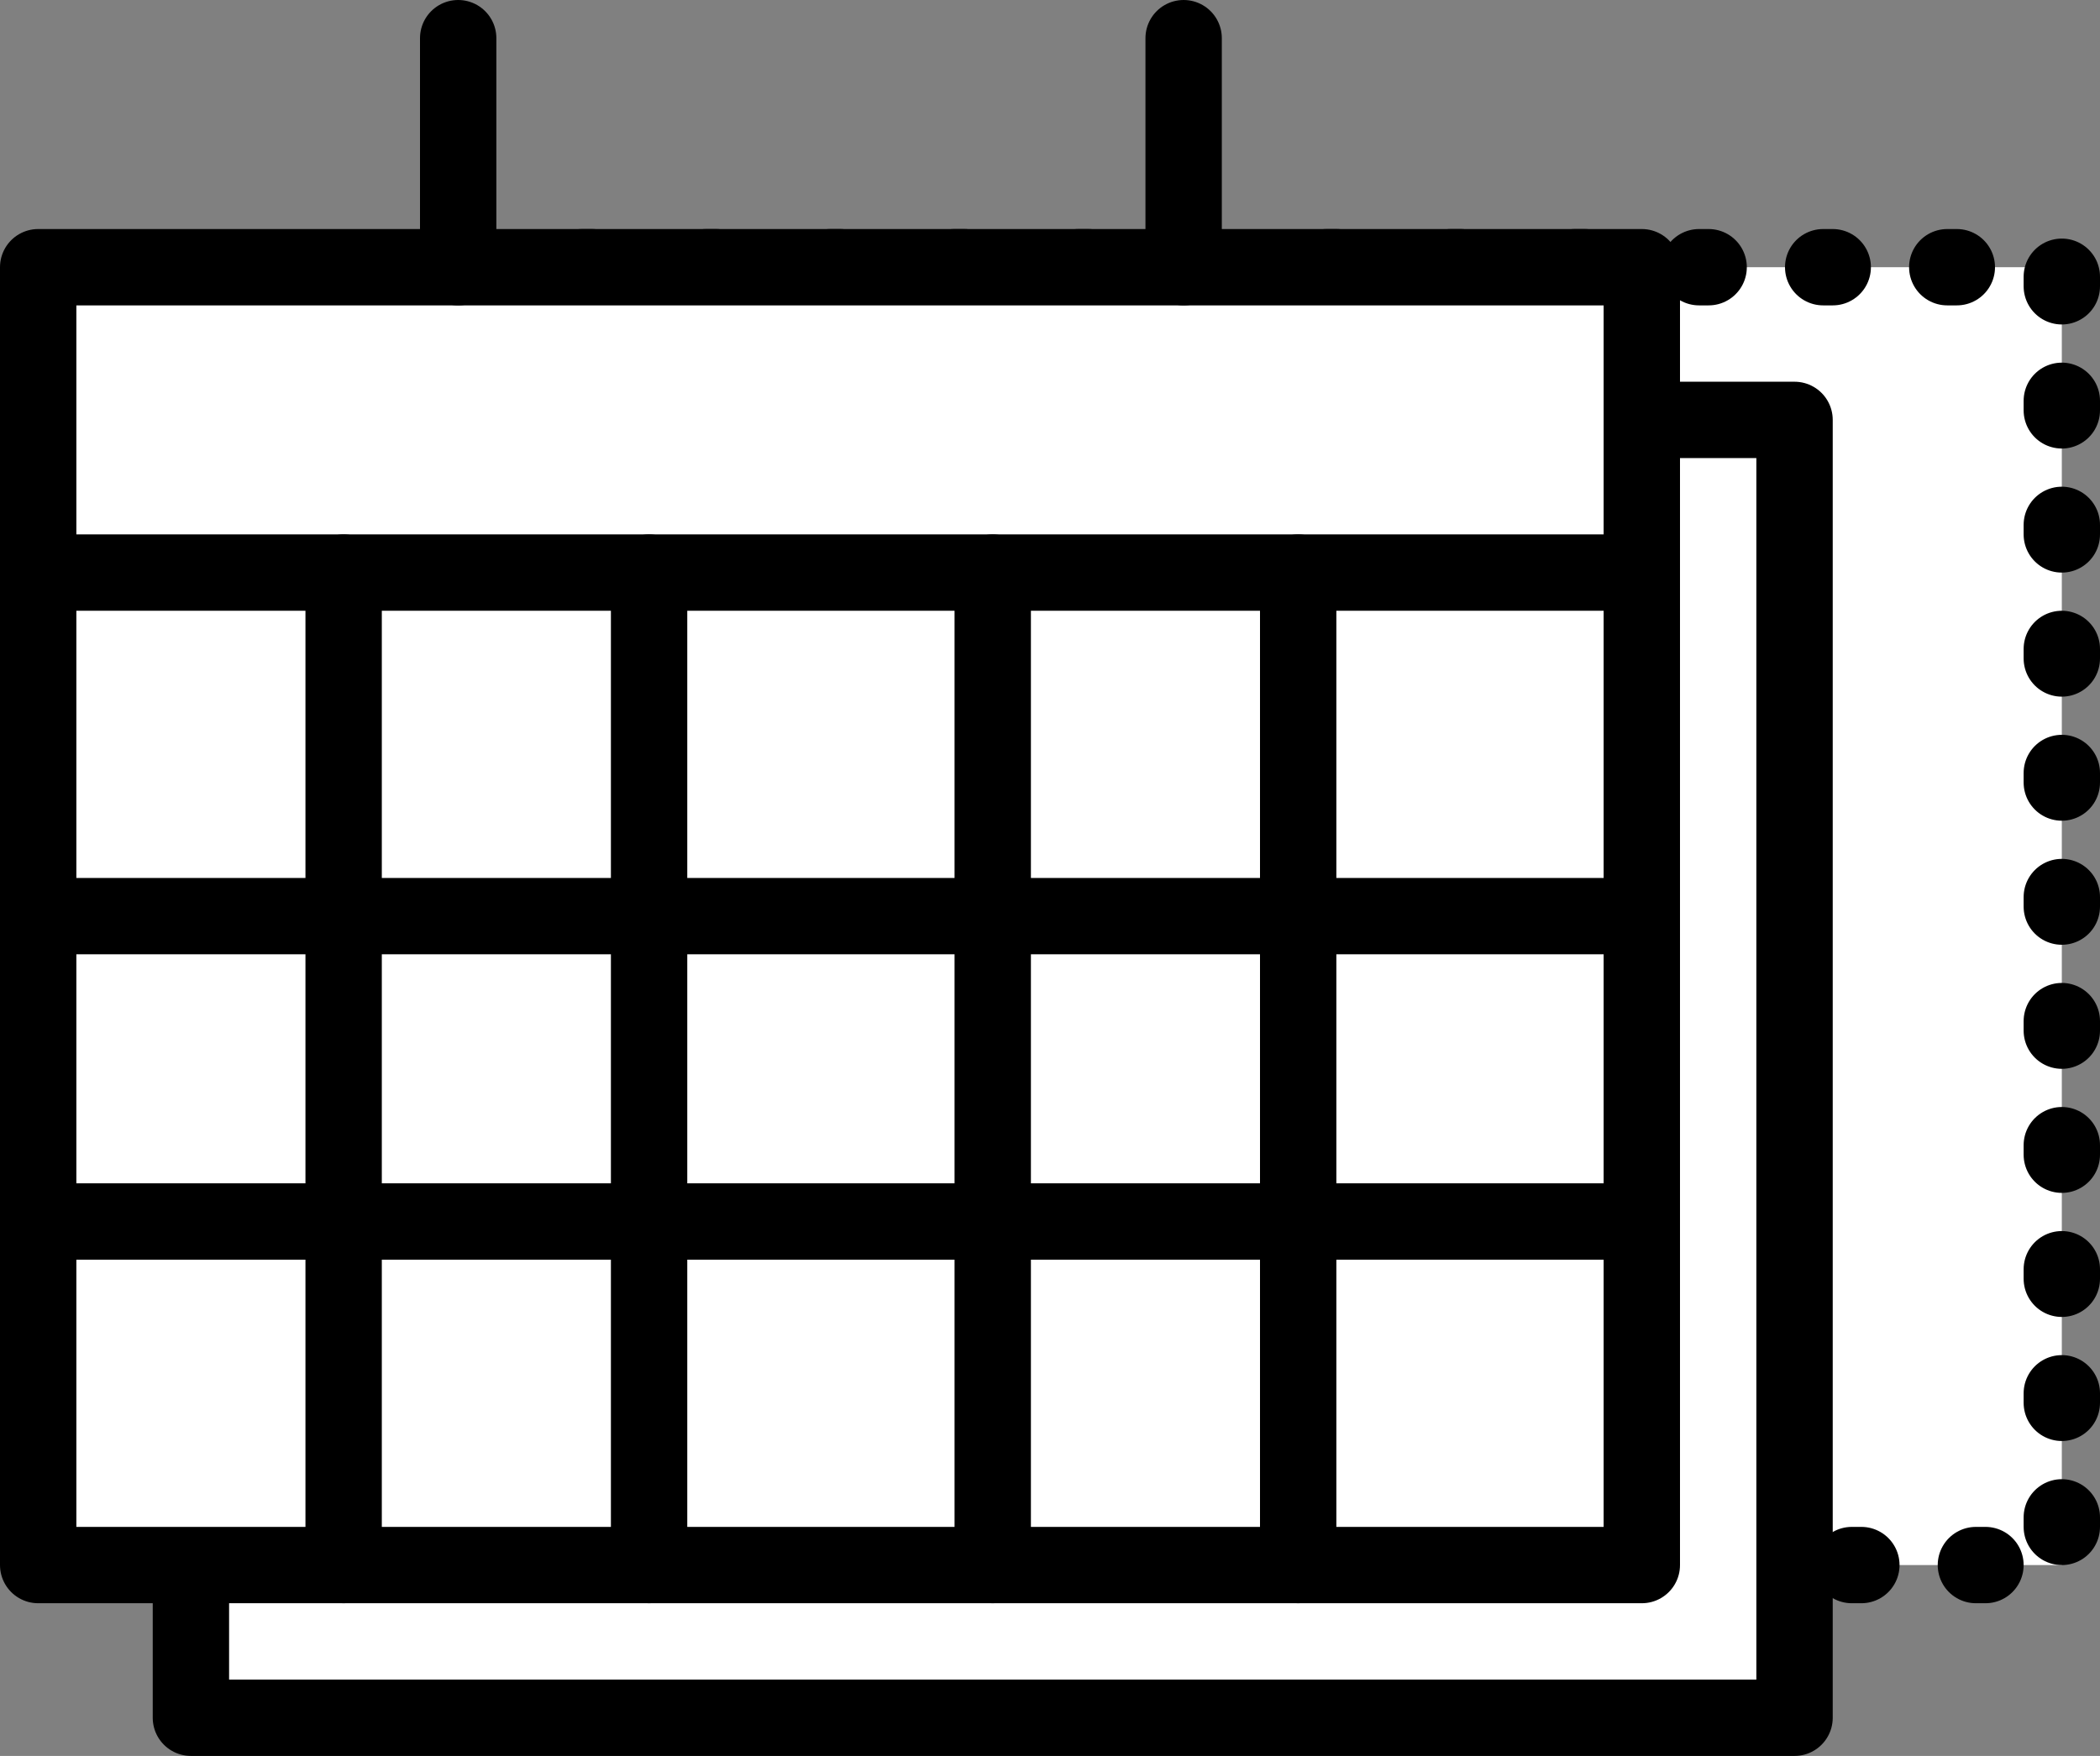 <svg xmlns="http://www.w3.org/2000/svg" viewBox="0 0 55 46"><rect x="0" y="0" width="55" height="46" fill="#808080" stroke="none"/><defs><style>.cls-1,.cls-2{fill:#fff;}.cls-1,.cls-2,.cls-3{stroke:#000;stroke-linecap:round;stroke-linejoin:round;stroke-width:2px;}.cls-1{stroke-dasharray:0.25 3;}.cls-3{fill:none;}</style></defs><title>Asset 2</title><g id="Layer_2" data-name="Layer 2"><g id="Layer_1-2" data-name="Layer 1"><rect class="cls-1" x="12" y="7" width="42" height="34"/><rect class="cls-2" x="5" y="11" width="42" height="34"/><rect class="cls-2" x="1" y="7" width="42" height="34"/><line class="cls-3" x1="1" y1="32" x2="43" y2="32"/><line class="cls-3" x1="1" y1="24" x2="43" y2="24"/><line class="cls-3" x1="1" y1="15" x2="43" y2="15"/><line class="cls-3" x1="34" y1="15" x2="34" y2="41"/><line class="cls-3" x1="26" y1="15" x2="26" y2="41"/><line class="cls-3" x1="17" y1="15" x2="17" y2="41"/><line class="cls-3" x1="9" y1="15" x2="9" y2="41"/><line class="cls-3" x1="31" y1="1" x2="31" y2="7"/><line class="cls-3" x1="12" y1="1" x2="12" y2="7"/></g></g></svg>